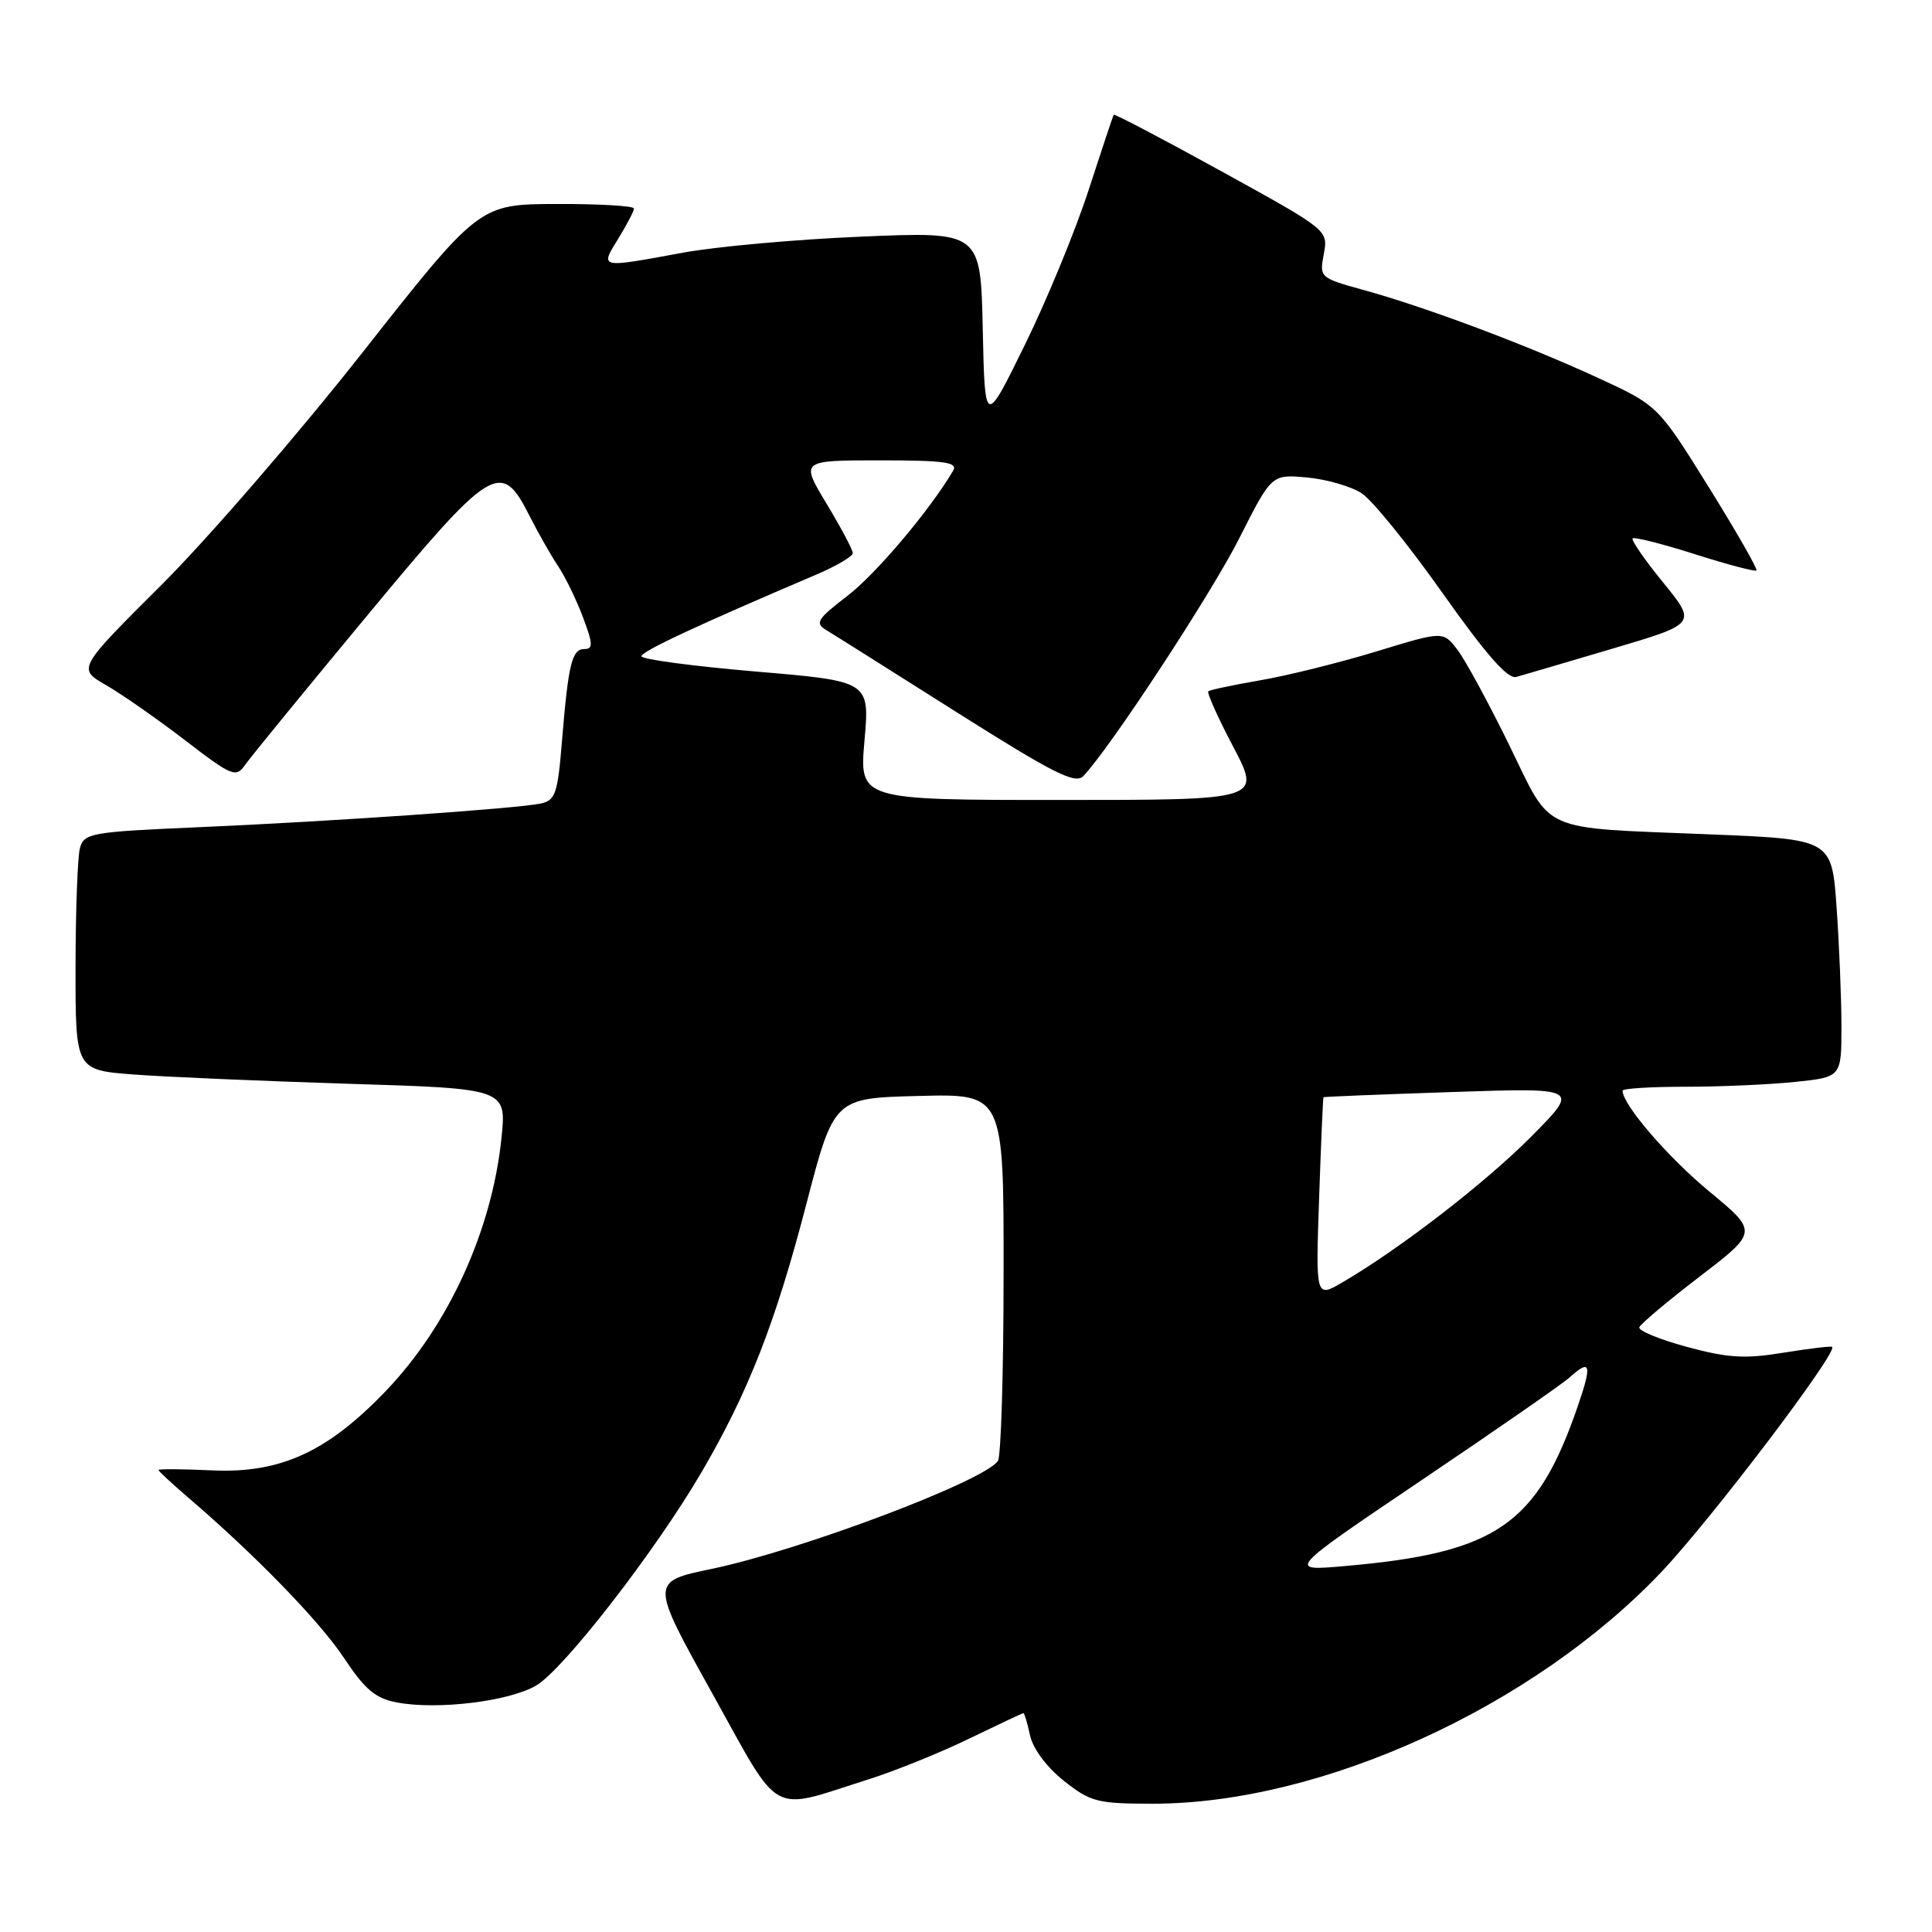 <?xml version="1.0" encoding="UTF-8" standalone="no"?>
<!DOCTYPE svg PUBLIC "-//W3C//DTD SVG 1.1//EN" "http://www.w3.org/Graphics/SVG/1.1/DTD/svg11.dtd" >
<svg xmlns="http://www.w3.org/2000/svg" xmlns:xlink="http://www.w3.org/1999/xlink" version="1.1" viewBox="0 0 256 256">
 <g >
 <path fill="currentColor"
d=" M 115.00 235.80 C 118.58 234.67 124.62 232.23 128.44 230.37 C 132.26 228.52 135.48 227.00 135.61 227.00 C 135.74 227.00 136.14 228.34 136.49 229.97 C 136.88 231.73 138.72 234.19 140.97 235.97 C 144.50 238.77 145.39 239.00 152.77 239.00 C 175.05 239.00 203.12 226.21 220.12 208.32 C 226.65 201.44 243.56 179.16 242.77 178.47 C 242.62 178.34 239.72 178.69 236.31 179.24 C 231.22 180.08 228.96 179.94 223.53 178.47 C 219.90 177.49 217.06 176.32 217.22 175.87 C 217.37 175.43 220.98 172.40 225.23 169.14 C 232.95 163.22 232.95 163.22 226.47 157.86 C 220.98 153.32 215.00 146.37 215.00 144.52 C 215.00 144.23 218.76 144.00 223.35 144.00 C 227.95 144.00 234.47 143.71 237.85 143.36 C 244.00 142.72 244.00 142.72 244.00 136.01 C 244.00 132.32 243.71 125.24 243.36 120.26 C 242.72 111.21 242.72 111.21 226.61 110.56 C 203.62 109.61 205.78 110.58 199.95 98.66 C 197.21 93.07 194.13 87.40 193.09 86.06 C 191.21 83.62 191.21 83.62 182.35 86.33 C 177.48 87.81 170.57 89.53 167.00 90.14 C 163.43 90.76 160.33 91.41 160.11 91.60 C 159.90 91.79 161.38 95.11 163.42 98.97 C 167.11 106.00 167.11 106.00 140.49 106.00 C 113.86 106.00 113.86 106.00 114.55 98.13 C 115.24 90.26 115.24 90.26 100.12 88.98 C 91.80 88.27 85.00 87.36 85.00 86.96 C 85.00 86.31 92.20 82.94 108.25 76.10 C 110.86 74.98 113.00 73.72 113.00 73.29 C 113.00 72.85 111.43 69.91 109.53 66.75 C 106.06 61.00 106.06 61.00 116.58 61.00 C 125.18 61.00 126.95 61.25 126.30 62.36 C 123.24 67.57 116.07 76.06 112.27 78.97 C 108.31 82.00 107.96 82.56 109.45 83.47 C 110.39 84.03 118.16 88.93 126.71 94.34 C 139.57 102.47 142.48 103.94 143.54 102.84 C 147.09 99.12 160.46 78.75 164.22 71.31 C 168.50 62.84 168.50 62.84 173.19 63.27 C 175.77 63.50 179.03 64.45 180.44 65.37 C 181.84 66.28 186.66 72.24 191.15 78.59 C 196.89 86.71 199.79 90.02 200.91 89.70 C 201.78 89.46 207.52 87.77 213.66 85.95 C 224.82 82.65 224.82 82.65 220.38 77.19 C 217.93 74.19 216.11 71.55 216.33 71.34 C 216.55 71.12 220.26 72.06 224.57 73.43 C 228.88 74.80 232.56 75.77 232.74 75.59 C 232.93 75.41 230.06 70.41 226.38 64.49 C 219.68 53.72 219.68 53.72 211.59 50.00 C 202.11 45.64 188.91 40.69 180.66 38.42 C 174.88 36.82 174.82 36.77 175.41 33.65 C 176.00 30.50 176.00 30.50 161.87 22.71 C 154.10 18.43 147.67 15.05 147.57 15.21 C 147.47 15.37 145.98 19.85 144.25 25.17 C 142.53 30.49 138.73 39.72 135.81 45.67 C 130.50 56.50 130.50 56.50 130.22 43.60 C 129.94 30.69 129.94 30.69 114.22 31.35 C 105.57 31.71 94.90 32.67 90.50 33.48 C 79.35 35.54 79.48 35.57 81.92 31.63 C 83.06 29.78 84.00 27.98 84.00 27.63 C 84.00 27.28 79.39 27.01 73.75 27.03 C 63.50 27.06 63.50 27.06 48.00 46.75 C 39.47 57.58 27.50 71.42 21.38 77.52 C 10.26 88.60 10.26 88.60 14.05 90.78 C 16.13 91.98 20.84 95.26 24.51 98.08 C 30.76 102.88 31.26 103.08 32.48 101.35 C 33.19 100.33 40.40 91.51 48.50 81.75 C 65.17 61.64 66.38 60.88 70.11 68.25 C 71.29 70.59 73.02 73.62 73.94 75.00 C 74.87 76.38 76.35 79.41 77.23 81.75 C 78.57 85.29 78.61 86.00 77.44 86.00 C 75.78 86.00 75.31 87.93 74.46 98.25 C 73.90 105.14 73.59 106.06 71.66 106.47 C 68.50 107.14 43.84 108.85 26.33 109.61 C 12.01 110.23 11.13 110.39 10.59 112.39 C 10.28 113.55 10.02 120.64 10.01 128.15 C 10.00 141.79 10.00 141.79 17.75 142.38 C 22.01 142.70 34.87 143.25 46.32 143.61 C 67.13 144.25 67.13 144.25 66.44 150.87 C 65.17 163.04 59.45 175.58 51.22 184.21 C 43.42 192.39 37.15 195.26 28.06 194.83 C 24.18 194.65 21.00 194.63 21.00 194.78 C 21.00 194.93 22.69 196.50 24.75 198.27 C 33.75 205.97 42.32 214.78 45.56 219.66 C 48.38 223.90 49.74 225.05 52.63 225.59 C 57.98 226.59 67.43 225.45 71.03 223.35 C 74.67 221.23 86.86 205.51 92.96 195.07 C 99.17 184.44 102.75 175.28 106.82 159.64 C 110.50 145.50 110.50 145.50 121.75 145.22 C 133.00 144.93 133.00 144.93 132.98 168.72 C 132.98 181.80 132.64 192.99 132.23 193.58 C 130.41 196.26 106.14 205.41 94.33 207.88 C 86.15 209.58 86.15 209.58 94.33 224.29 C 103.63 241.02 101.77 239.99 115.00 235.80 Z  M 188.41 196.10 C 198.27 189.45 207.08 183.34 207.99 182.51 C 210.77 180.00 210.98 180.76 209.06 186.34 C 203.64 202.07 198.27 205.76 178.21 207.51 C 170.50 208.19 170.50 208.19 188.41 196.10 Z  M 174.79 158.75 C 175.04 151.46 175.30 145.45 175.37 145.39 C 175.44 145.32 183.11 145.01 192.41 144.70 C 209.32 144.13 209.32 144.13 202.94 150.56 C 196.85 156.70 185.59 165.41 177.91 169.90 C 174.33 172.00 174.33 172.00 174.79 158.75 Z "/>
</g>
</svg>